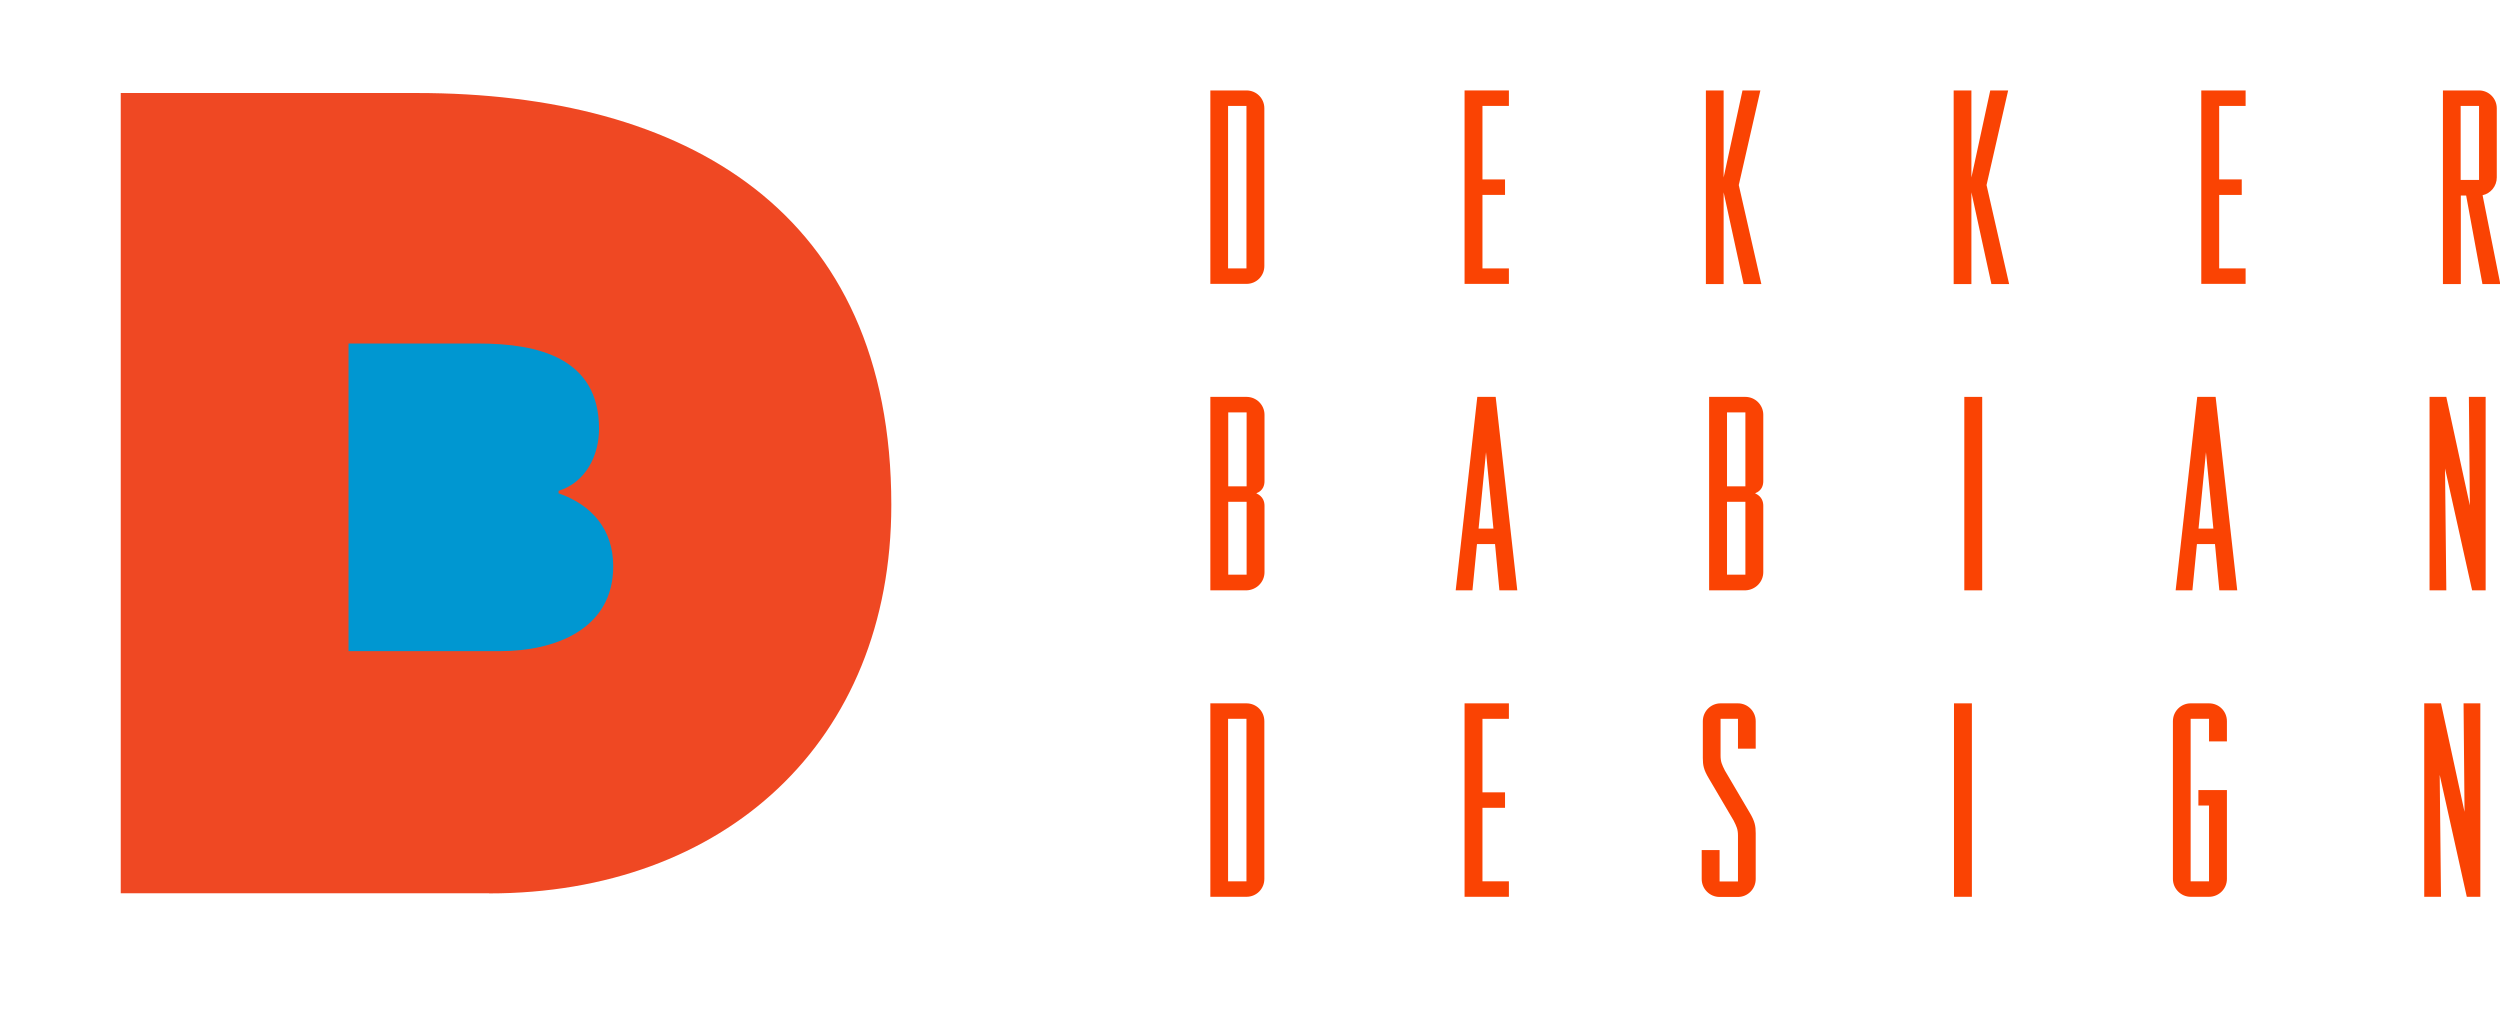 <?xml version="1.0" encoding="UTF-8"?><svg id="Layer_1" xmlns="http://www.w3.org/2000/svg" viewBox="0 0 155.08 63.4"><defs><style>.cls-1{fill:#fa4303;}.cls-2{fill:#0097d1;}.cls-3{fill:#ef4823;}</style></defs><g><path class="cls-1" d="M75.08,5.61h2.24c.62,0,1.11,.49,1.11,1.11v9.78c0,.62-.49,1.11-1.11,1.11h-2.24V5.61Zm1.1,11.04h1.14V6.57h-1.14v10.08Z"/><path class="cls-1" d="M91.96,16.65h1.64v.96h-2.75V5.61h2.75v.96h-1.64v4.56h1.4v.96h-1.4v4.56Z"/><path class="cls-1" d="M108.09,5.61h1.11l-1.34,5.87,1.4,6.14h-1.1l-1.24-5.69v5.69h-1.1V5.61h1.1v5.4l1.17-5.4Z"/><path class="cls-1" d="M123.46,5.61h1.11l-1.34,5.87,1.4,6.14h-1.1l-1.24-5.69v5.69h-1.1V5.61h1.1v5.4l1.17-5.4Z"/><path class="cls-1" d="M137.66,16.65h1.64v.96h-2.75V5.61h2.75v.96h-1.64v4.56h1.4v.96h-1.4v4.56Z"/><path class="cls-1" d="M151.53,5.61h2.25c.6,0,1.1,.49,1.1,1.11v4.29c0,.54-.38,.99-.88,1.1l1.1,5.51h-1.11l-1.01-5.49h-.33v5.49h-1.11V5.61Zm1.11,5.55h1.14V6.57h-1.14v4.59Z"/></g><g><path class="cls-1" d="M75.08,24.62h2.25c.61,0,1.11,.5,1.11,1.11v4.11c0,.24-.07,.59-.51,.76,.44,.2,.51,.54,.51,.78v4.11c0,.62-.5,1.11-1.11,1.13h-2.25v-12Zm1.11,5.55h1.14v-4.59h-1.14v4.59Zm0,5.48h1.14v-4.52h-1.14v4.52Z"/><path class="cls-1" d="M91.62,33.75l-.28,2.87h-1.04l1.34-12h1.14l1.34,12h-1.11l-.27-2.87h-1.11Zm1.02-.96l-.46-4.74-.46,4.74h.93Z"/><path class="cls-1" d="M106.02,24.62h2.25c.61,0,1.11,.5,1.11,1.11v4.11c0,.24-.07,.59-.51,.76,.44,.2,.51,.54,.51,.78v4.11c0,.62-.5,1.11-1.11,1.13h-2.25v-12Zm1.11,5.55h1.14v-4.59h-1.14v4.59Zm0,5.48h1.14v-4.52h-1.14v4.52Z"/><path class="cls-1" d="M121.85,24.62h1.11v12h-1.11v-12Z"/><path class="cls-1" d="M136.28,33.75l-.28,2.87h-1.04l1.34-12h1.14l1.34,12h-1.11l-.27-2.87h-1.11Zm1.02-.96l-.46-4.74-.46,4.74h.93Z"/><path class="cls-1" d="M153.21,31.4l-.06-6.78h1.04v12h-.84l-1.68-7.56,.08,7.56h-1.04v-12h1.04l1.47,6.78Z"/></g><g><path class="cls-1" d="M75.08,43.63h2.24c.62,0,1.11,.49,1.11,1.11v9.78c0,.62-.49,1.11-1.11,1.11h-2.24v-12Zm1.1,11.04h1.14v-10.08h-1.14v10.08Z"/><path class="cls-1" d="M91.96,54.67h1.64v.96h-2.75v-12h2.75v.96h-1.64v4.56h1.4v.96h-1.4v4.56Z"/><path class="cls-1" d="M105.63,44.74c0-.62,.5-1.11,1.1-1.11h1.08c.6,0,1.1,.49,1.1,1.11v1.7h-1.1v-1.85h-1.08v2.28c0,.39,.09,.57,.27,.93l1.53,2.6c.33,.55,.38,.84,.38,1.29v2.84c0,.62-.5,1.11-1.1,1.11h-1.14c-.61,0-1.11-.5-1.11-1.11v-1.8h1.11v1.95h1.14v-2.85c0-.39-.09-.57-.27-.93l-1.53-2.6c-.33-.55-.38-.82-.38-1.29v-2.27Z"/><path class="cls-1" d="M121.21,43.63h1.11v12h-1.11v-12Z"/><path class="cls-1" d="M136.37,49.01h1.77v5.51c0,.62-.5,1.11-1.11,1.11h-1.14c-.6,0-1.1-.5-1.1-1.11v-9.78c0-.62,.5-1.11,1.1-1.11h1.14c.62,0,1.11,.49,1.11,1.11v1.25h-1.11v-1.4h-1.14v10.08h1.14v-4.7h-.66v-.96Z"/><path class="cls-1" d="M152.88,50.41l-.06-6.78h1.04v12h-.84l-1.68-7.56,.08,7.56h-1.04v-12h1.04l1.47,6.78Z"/></g><g><path class="cls-3" d="M30.34,55.41H7.49V5.77H25.86c16.66,0,29.43,7.31,29.43,25.55,0,14.75-10.4,24.1-24.95,24.1"/><path class="cls-2" d="M21.62,21.31h8.07c3.69,0,7.47,.89,7.47,5.29,0,1.67-.83,3.32-2.51,3.85v.15c2.08,.73,3.39,2.25,3.39,4.53,0,3.92-3.64,5.26-6.98,5.26h-9.44V21.31h0Z"/></g></svg>